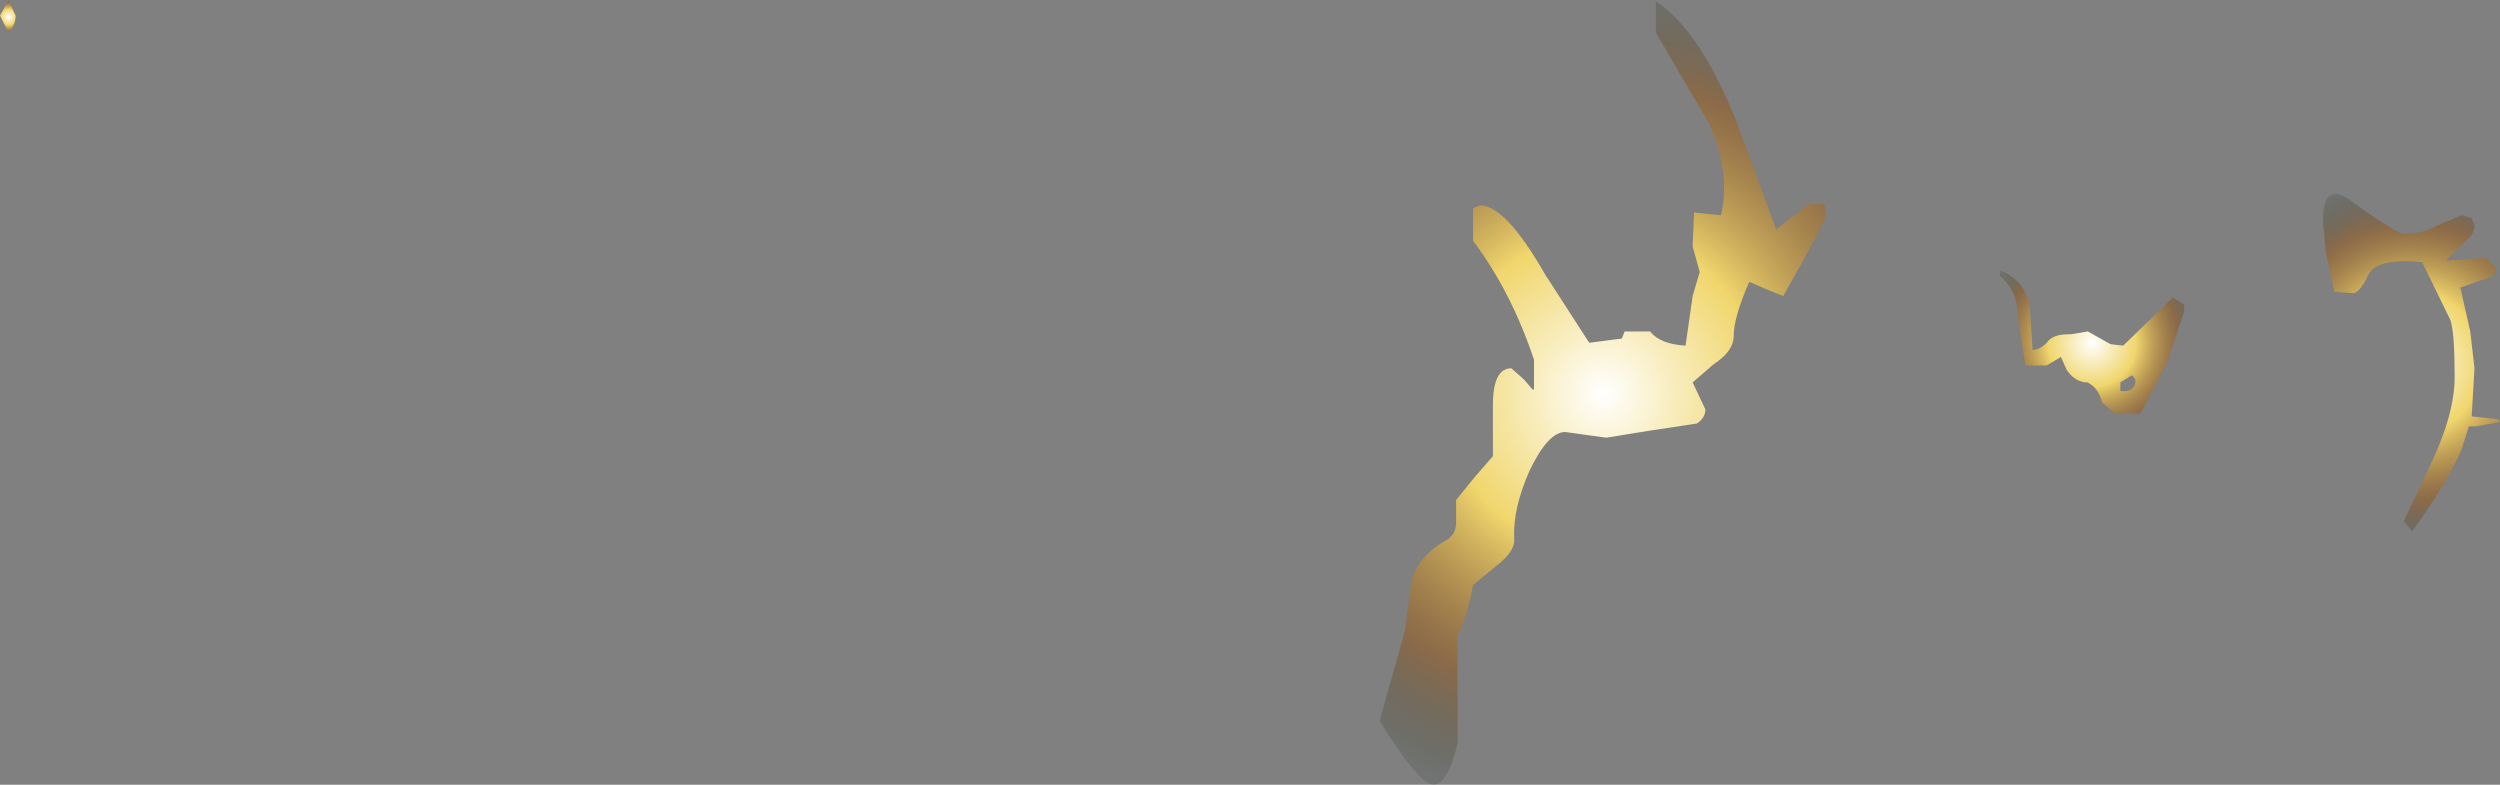 <?xml version="1.0" encoding="UTF-8" standalone="no"?>
<svg xmlns:ffdec="https://www.free-decompiler.com/flash" xmlns:xlink="http://www.w3.org/1999/xlink" ffdec:objectType="shape" height="27.7px" width="88.25px" xmlns="http://www.w3.org/2000/svg">
  <rect width="100%" height="100%" fill="#808080" stroke="none"/>
  <g transform="matrix(1.0, 0.0, 0.0, 1.0, 89.15, 40.0)">
    <path d="M-15.45 -28.3 L-14.65 -27.85 -14.2 -27.8 -12.45 -29.5 -12.05 -29.25 -12.05 -29.0 -12.65 -27.2 -13.6 -25.4 -14.5 -25.4 -14.95 -25.8 Q-15.05 -26.2 -15.3 -26.4 L-15.45 -26.5 Q-15.9 -26.5 -16.2 -26.95 L-16.4 -27.4 -16.9 -27.1 -17.65 -27.1 -17.9 -28.65 Q-17.9 -29.75 -18.55 -30.25 L-18.55 -30.45 Q-17.7 -30.15 -17.5 -29.2 L-17.4 -27.65 Q-17.15 -27.65 -16.9 -27.9 -16.7 -28.2 -16.15 -28.2 L-16.05 -28.2 -15.45 -28.3 M-13.9 -26.75 L-14.3 -26.5 -14.3 -26.2 Q-13.9 -26.15 -13.8 -26.4 -13.7 -26.6 -13.9 -26.75" fill="url(#gradient0)" fill-rule="evenodd" stroke="none"/>
    <path d="M-3.1 -32.05 L-2.25 -32.4 -1.9 -32.3 -1.8 -32.05 Q-1.8 -31.75 -2.1 -31.5 L-2.8 -30.8 -1.4 -30.9 -1.05 -30.55 Q-1.05 -30.25 -1.3 -30.2 L-2.3 -29.85 -1.95 -28.3 -1.8 -27.0 -1.9 -25.3 -0.95 -25.2 -0.9 -25.1 -1.75 -24.95 -2.0 -24.95 -2.25 -24.15 Q-2.7 -23.05 -4.0 -21.25 L-4.3 -21.6 -3.4 -23.5 Q-2.5 -25.35 -2.5 -26.7 -2.5 -28.25 -2.65 -28.7 L-3.65 -30.75 Q-5.25 -30.9 -5.55 -30.3 -5.85 -29.65 -6.1 -29.65 L-6.75 -29.7 -7.05 -31.1 -7.15 -32.2 Q-7.15 -33.65 -6.15 -32.9 -4.55 -31.75 -4.3 -31.75 -3.6 -31.75 -3.1 -32.05" fill="url(#gradient1)" fill-rule="evenodd" stroke="none"/>
    <path d="M-30.7 -39.95 Q-29.15 -38.95 -27.85 -35.7 L-26.45 -31.9 -25.3 -32.8 -24.75 -32.8 -24.7 -32.4 Q-24.7 -32.2 -26.2 -29.55 L-26.7 -29.75 -27.4 -30.05 Q-27.95 -28.8 -27.95 -28.15 -27.95 -27.6 -28.65 -27.15 L-29.4 -26.5 -28.95 -25.55 Q-28.95 -25.25 -29.25 -25.05 L-30.9 -24.8 -32.45 -24.55 -33.9 -24.75 Q-34.5 -24.75 -35.15 -23.4 -35.75 -22.05 -35.7 -21.0 -35.65 -20.55 -36.3 -20.05 L-37.15 -19.35 Q-37.35 -18.25 -37.7 -17.55 L-37.7 -13.75 Q-38.05 -12.3 -38.55 -12.3 -39.05 -12.3 -40.45 -14.55 L-39.55 -17.75 -39.35 -19.3 Q-39.2 -20.3 -38.15 -20.9 -37.75 -21.1 -37.75 -21.55 L-37.75 -22.35 -37.1 -23.15 -36.45 -23.9 -36.45 -25.7 Q-36.45 -27.0 -35.8 -27.0 L-35.35 -26.6 -35.05 -26.25 -35.0 -26.25 -35.0 -27.3 Q-35.8 -29.7 -37.15 -31.5 L-37.15 -32.65 -36.9 -32.75 Q-36.0 -32.75 -34.6 -30.3 L-33.05 -27.9 -31.9 -28.05 -31.8 -28.3 -30.9 -28.3 Q-30.55 -27.85 -29.65 -27.8 L-29.4 -29.55 -29.15 -30.4 -29.4 -31.3 -29.35 -32.5 -28.4 -32.4 Q-28.05 -33.85 -28.8 -35.6 L-30.7 -38.85 -30.7 -39.95" fill="url(#gradient2)" fill-rule="evenodd" stroke="none"/>
    <path d="M-88.6 -39.45 Q-88.6 -39.1 -88.85 -38.85 L-89.15 -39.45 -88.85 -40.0 -88.6 -39.45" fill="url(#gradient3)" fill-rule="evenodd" stroke="none"/>
  </g>
  <defs>
    <radialGradient cx="0" cy="0" gradientTransform="matrix(0.005, 0.0, 0.0, 0.005, -15.3, -27.9)" gradientUnits="userSpaceOnUse" id="gradient0" r="819.2" spreadMethod="pad">
      <stop offset="0.0" stop-color="#ffffff"/>
      <stop offset="0.38" stop-color="#f0d66c"/>
      <stop offset="0.745" stop-color="#945b21" stop-opacity="0.58"/>
      <stop offset="1.0" stop-color="#26372b" stop-opacity="0.18"/>
    </radialGradient>
    <radialGradient cx="0" cy="0" gradientTransform="matrix(0.008, 0.0, 0.0, 0.008, -4.0, -27.2)" gradientUnits="userSpaceOnUse" id="gradient1" r="819.2" spreadMethod="pad">
      <stop offset="0.0" stop-color="#ffffff"/>
      <stop offset="0.38" stop-color="#f0d66c"/>
      <stop offset="0.745" stop-color="#945b21" stop-opacity="0.58"/>
      <stop offset="1.0" stop-color="#26372b" stop-opacity="0.18"/>
    </radialGradient>
    <radialGradient cx="0" cy="0" gradientTransform="matrix(0.018, 0.0, 0.0, 0.018, -32.55, -26.1)" gradientUnits="userSpaceOnUse" id="gradient2" r="819.2" spreadMethod="pad">
      <stop offset="0.0" stop-color="#ffffff"/>
      <stop offset="0.38" stop-color="#f0d66c"/>
      <stop offset="0.745" stop-color="#945b21" stop-opacity="0.58"/>
      <stop offset="1.0" stop-color="#26372b" stop-opacity="0.18"/>
    </radialGradient>
    <radialGradient cx="0" cy="0" gradientTransform="matrix(9.0E-4, 0.0, 0.0, 9.0E-4, -88.85, -39.4)" gradientUnits="userSpaceOnUse" id="gradient3" r="819.2" spreadMethod="pad">
      <stop offset="0.0" stop-color="#ffffff"/>
      <stop offset="0.38" stop-color="#f0d66c"/>
      <stop offset="0.745" stop-color="#945b21" stop-opacity="0.58"/>
      <stop offset="1.0" stop-color="#26372b" stop-opacity="0.18"/>
    </radialGradient>
  </defs>
</svg>
